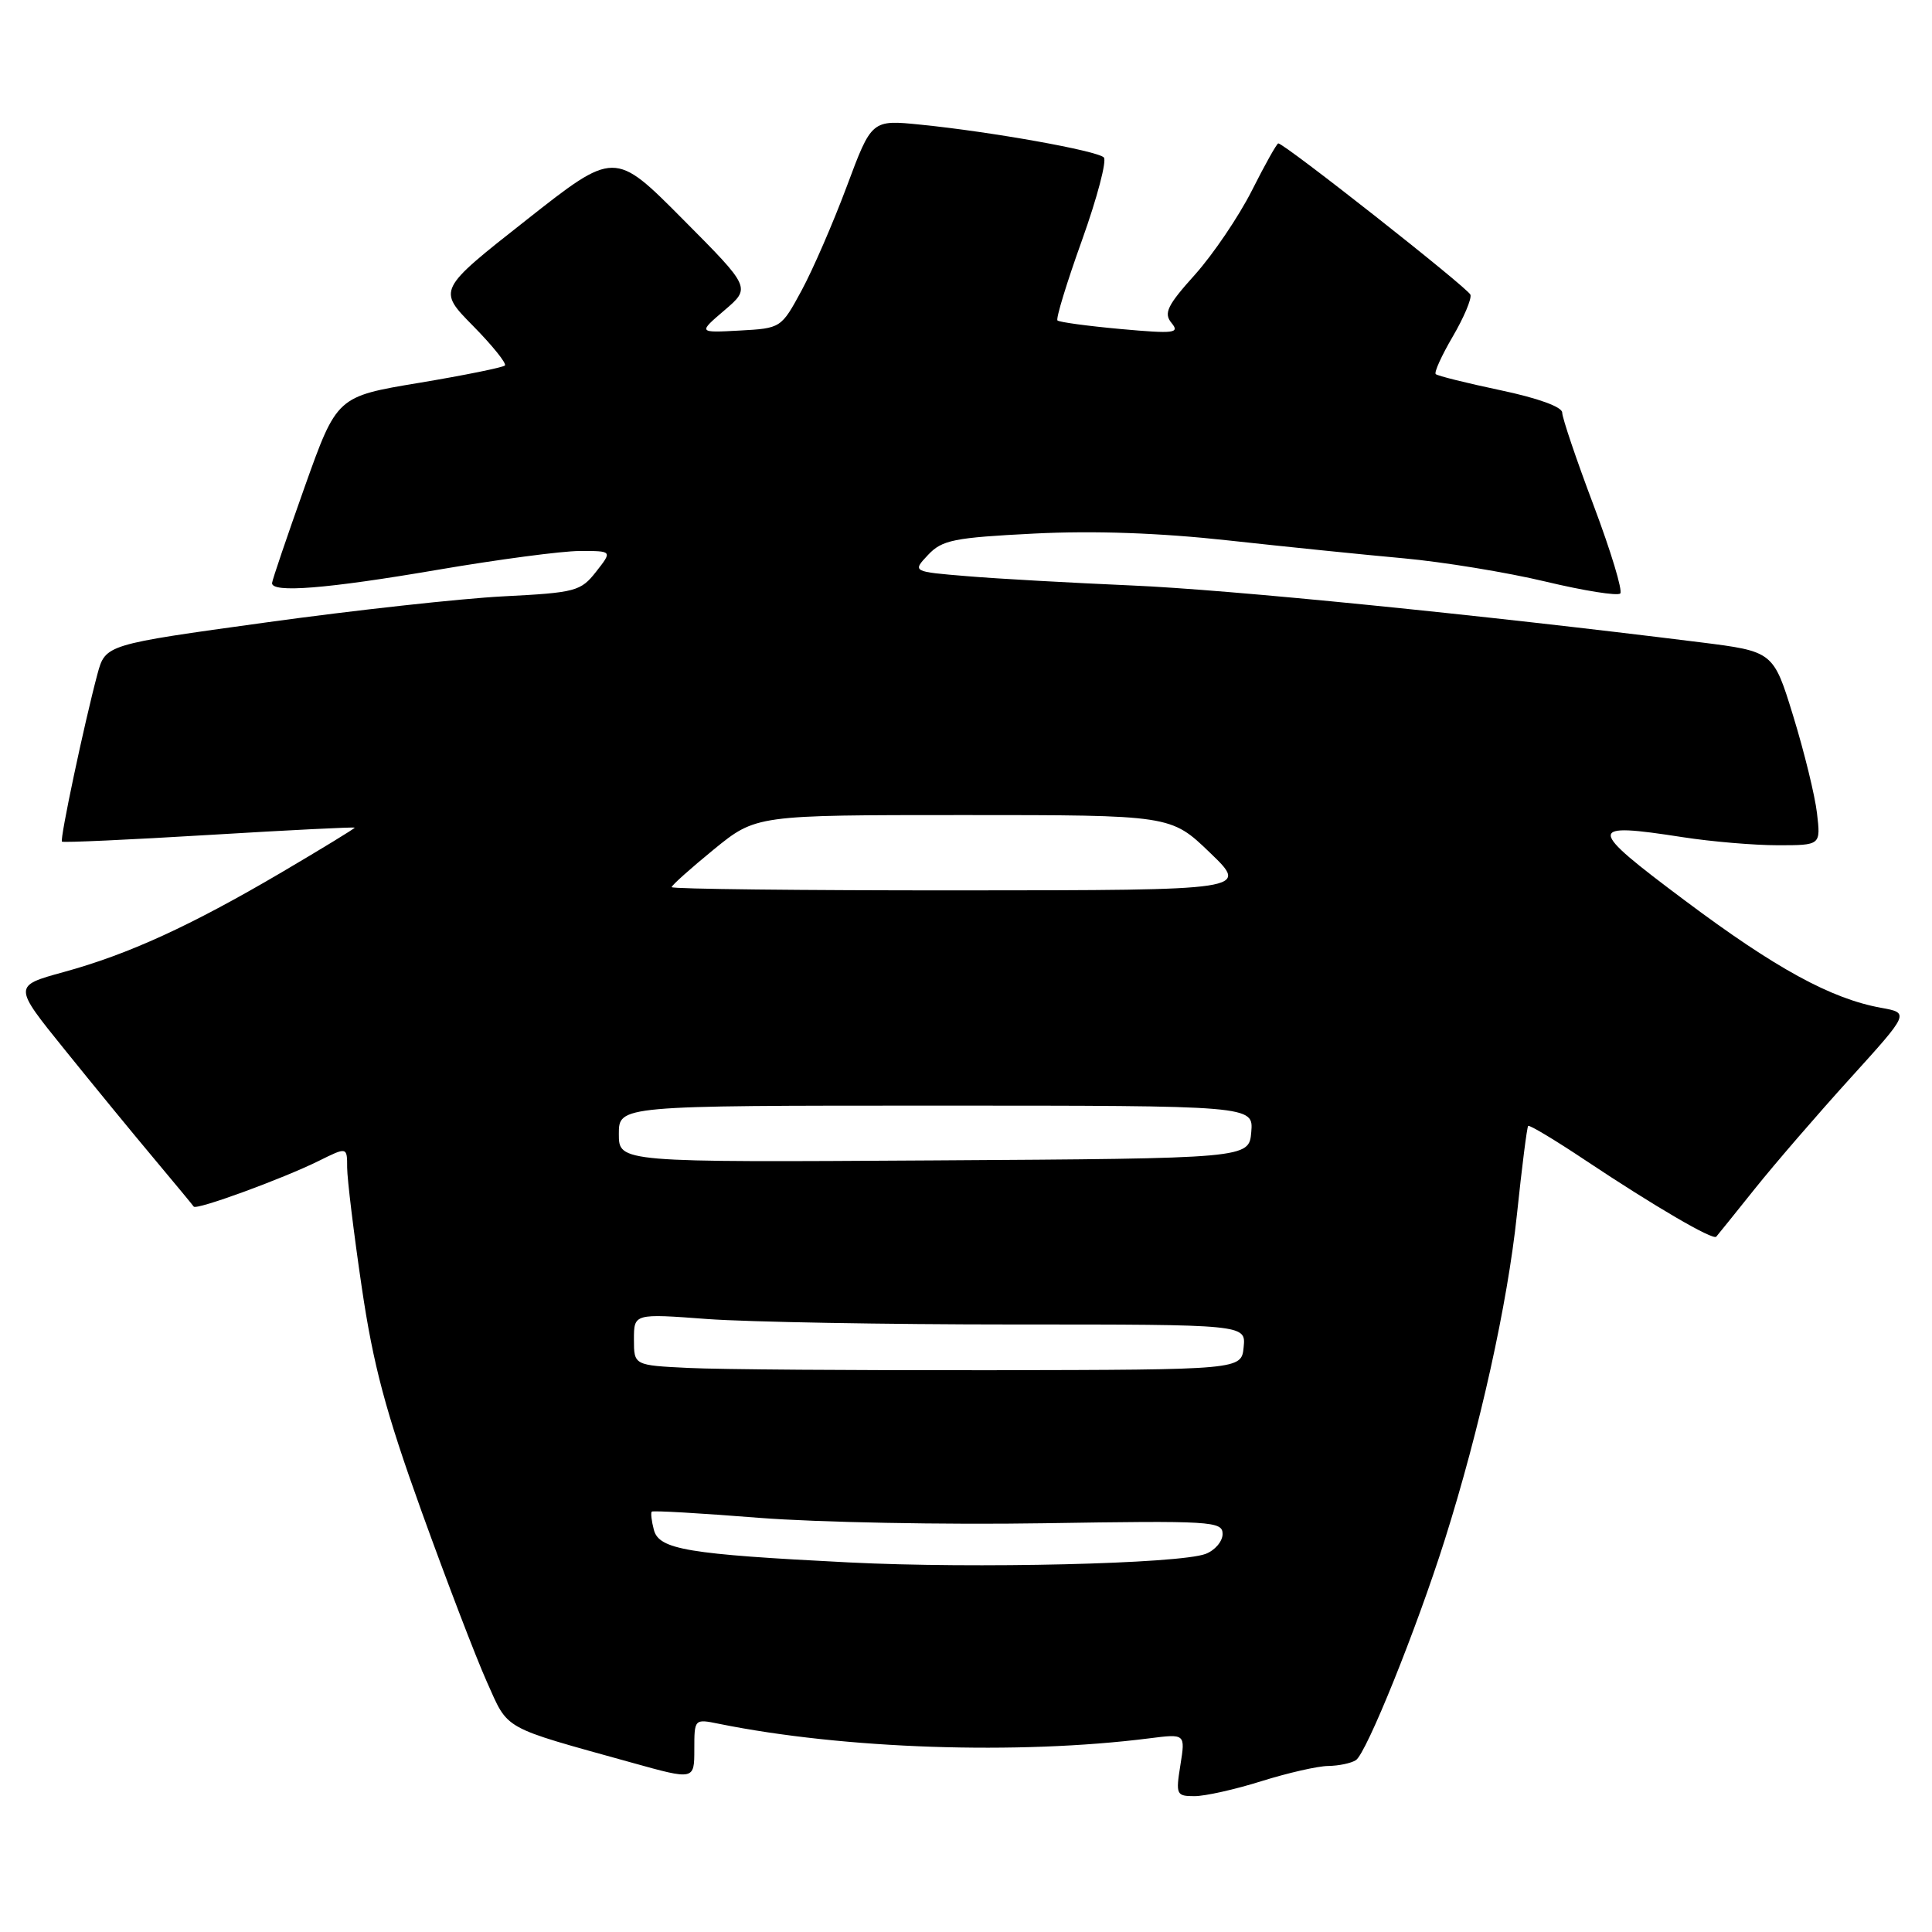 <?xml version="1.0" encoding="UTF-8" standalone="no"?>
<!DOCTYPE svg PUBLIC "-//W3C//DTD SVG 1.1//EN" "http://www.w3.org/Graphics/SVG/1.1/DTD/svg11.dtd" >
<svg xmlns="http://www.w3.org/2000/svg" xmlns:xlink="http://www.w3.org/1999/xlink" version="1.1" viewBox="0 0 256 256">
 <g >
 <path fill="currentColor"
d=" M 167.16 236.01 C 170.65 234.92 174.62 234.01 176.00 234.00 C 177.38 233.98 179.02 233.64 179.66 233.23 C 181.05 232.35 187.72 215.81 191.45 204.00 C 196.09 189.31 199.75 172.80 201.00 160.94 C 201.66 154.65 202.33 149.36 202.49 149.19 C 202.65 149.02 206.10 151.09 210.14 153.79 C 219.19 159.82 226.98 164.37 227.41 163.87 C 227.59 163.67 229.90 160.80 232.54 157.50 C 235.18 154.20 240.87 147.61 245.18 142.86 C 253.01 134.22 253.01 134.22 249.26 133.54 C 242.63 132.34 235.27 128.32 223.24 119.31 C 210.22 109.57 210.20 108.95 222.97 110.93 C 226.77 111.52 232.44 112.00 235.57 112.00 C 241.26 112.00 241.26 112.00 240.76 107.75 C 240.49 105.41 239.07 99.63 237.62 94.91 C 234.98 86.32 234.98 86.32 225.24 85.10 C 195.82 81.43 162.75 78.12 150.00 77.58 C 142.03 77.23 132.21 76.69 128.19 76.35 C 120.88 75.75 120.88 75.75 122.97 73.53 C 124.83 71.55 126.38 71.24 137.04 70.70 C 144.96 70.30 153.68 70.61 162.76 71.61 C 170.32 72.44 180.78 73.51 186.00 73.98 C 191.22 74.46 199.68 75.84 204.78 77.06 C 209.88 78.28 214.35 78.99 214.69 78.64 C 215.04 78.29 213.45 73.04 211.16 66.96 C 208.87 60.89 207.00 55.36 207.00 54.67 C 207.00 53.92 203.78 52.75 198.83 51.71 C 194.33 50.76 190.47 49.80 190.24 49.57 C 190.01 49.34 191.03 47.10 192.50 44.59 C 193.97 42.08 195.02 39.59 194.84 39.05 C 194.53 38.17 170.19 19.00 169.38 19.00 C 169.19 19.00 167.61 21.81 165.88 25.25 C 164.14 28.69 160.75 33.69 158.35 36.38 C 154.66 40.48 154.17 41.50 155.23 42.79 C 156.36 44.15 155.62 44.24 148.52 43.60 C 144.13 43.20 140.35 42.69 140.12 42.46 C 139.89 42.23 141.35 37.45 143.37 31.83 C 145.38 26.22 146.68 21.28 146.26 20.86 C 145.37 19.97 131.38 17.46 122.00 16.52 C 115.50 15.86 115.50 15.86 112.21 24.68 C 110.40 29.53 107.70 35.75 106.21 38.50 C 103.51 43.48 103.48 43.50 98.00 43.80 C 92.50 44.10 92.50 44.10 96.00 41.11 C 99.50 38.12 99.50 38.12 90.46 29.03 C 81.43 19.94 81.43 19.94 69.71 29.18 C 57.98 38.41 57.98 38.41 62.68 43.18 C 65.27 45.81 67.16 48.17 66.90 48.43 C 66.64 48.69 61.52 49.73 55.53 50.73 C 44.64 52.54 44.64 52.54 40.37 64.52 C 38.03 71.11 36.08 76.84 36.05 77.25 C 35.96 78.60 43.27 78.02 58.00 75.50 C 65.97 74.14 74.45 73.01 76.82 73.01 C 81.15 73.00 81.15 73.00 78.99 75.75 C 76.95 78.35 76.28 78.53 66.67 79.02 C 61.07 79.31 46.93 80.86 35.23 82.48 C 13.97 85.41 13.97 85.41 12.91 89.32 C 11.19 95.74 7.90 111.24 8.21 111.52 C 8.37 111.67 17.16 111.27 27.75 110.63 C 38.34 109.99 47.00 109.56 47.00 109.67 C 47.00 109.79 42.63 112.46 37.28 115.61 C 25.21 122.70 17.02 126.45 8.41 128.81 C 1.75 130.64 1.75 130.64 8.56 139.07 C 12.30 143.71 17.62 150.20 20.39 153.50 C 23.15 156.80 25.53 159.67 25.67 159.88 C 26.01 160.38 37.42 156.21 42.25 153.82 C 46.00 151.96 46.00 151.96 46.00 154.73 C 46.01 156.25 46.87 163.37 47.93 170.54 C 49.45 180.87 51.10 187.05 55.86 200.27 C 59.17 209.45 63.06 219.61 64.51 222.85 C 67.43 229.35 66.30 228.72 83.75 233.57 C 92.00 235.87 92.00 235.87 92.00 231.81 C 92.00 227.76 92.01 227.75 95.25 228.41 C 111.79 231.76 134.92 232.54 152.28 230.34 C 157.07 229.73 157.07 229.73 156.41 233.87 C 155.78 237.80 155.87 238.00 158.28 238.00 C 159.68 238.00 163.67 237.11 167.16 236.01 Z  M 112.50 207.03 C 91.10 205.95 87.32 205.32 86.64 202.71 C 86.33 201.54 86.21 200.46 86.36 200.30 C 86.52 200.14 92.92 200.51 100.58 201.12 C 108.23 201.72 125.19 202.05 138.25 201.84 C 160.56 201.48 162.00 201.57 162.00 203.26 C 162.00 204.24 160.99 205.43 159.75 205.90 C 156.27 207.22 129.16 207.87 112.50 207.03 Z  M 91.25 181.26 C 84.00 180.91 84.00 180.91 84.00 177.48 C 84.00 174.05 84.00 174.05 93.75 174.78 C 99.11 175.17 117.36 175.50 134.29 175.50 C 165.09 175.50 165.09 175.50 164.79 178.50 C 164.50 181.50 164.50 181.50 131.50 181.56 C 113.35 181.59 95.24 181.46 91.25 181.26 Z  M 82.00 150.26 C 82.00 146.50 82.00 146.50 124.05 146.50 C 166.09 146.50 166.09 146.50 165.80 150.00 C 165.50 153.50 165.50 153.50 123.75 153.76 C 82.00 154.02 82.00 154.02 82.00 150.26 Z  M 89.00 117.55 C 89.00 117.31 91.52 115.06 94.59 112.55 C 100.18 108.00 100.18 108.00 127.67 108.00 C 155.15 108.00 155.15 108.00 160.32 112.98 C 165.50 117.96 165.50 117.96 127.25 117.98 C 106.21 117.99 89.00 117.80 89.00 117.55 Z "/>
</g>
</svg>